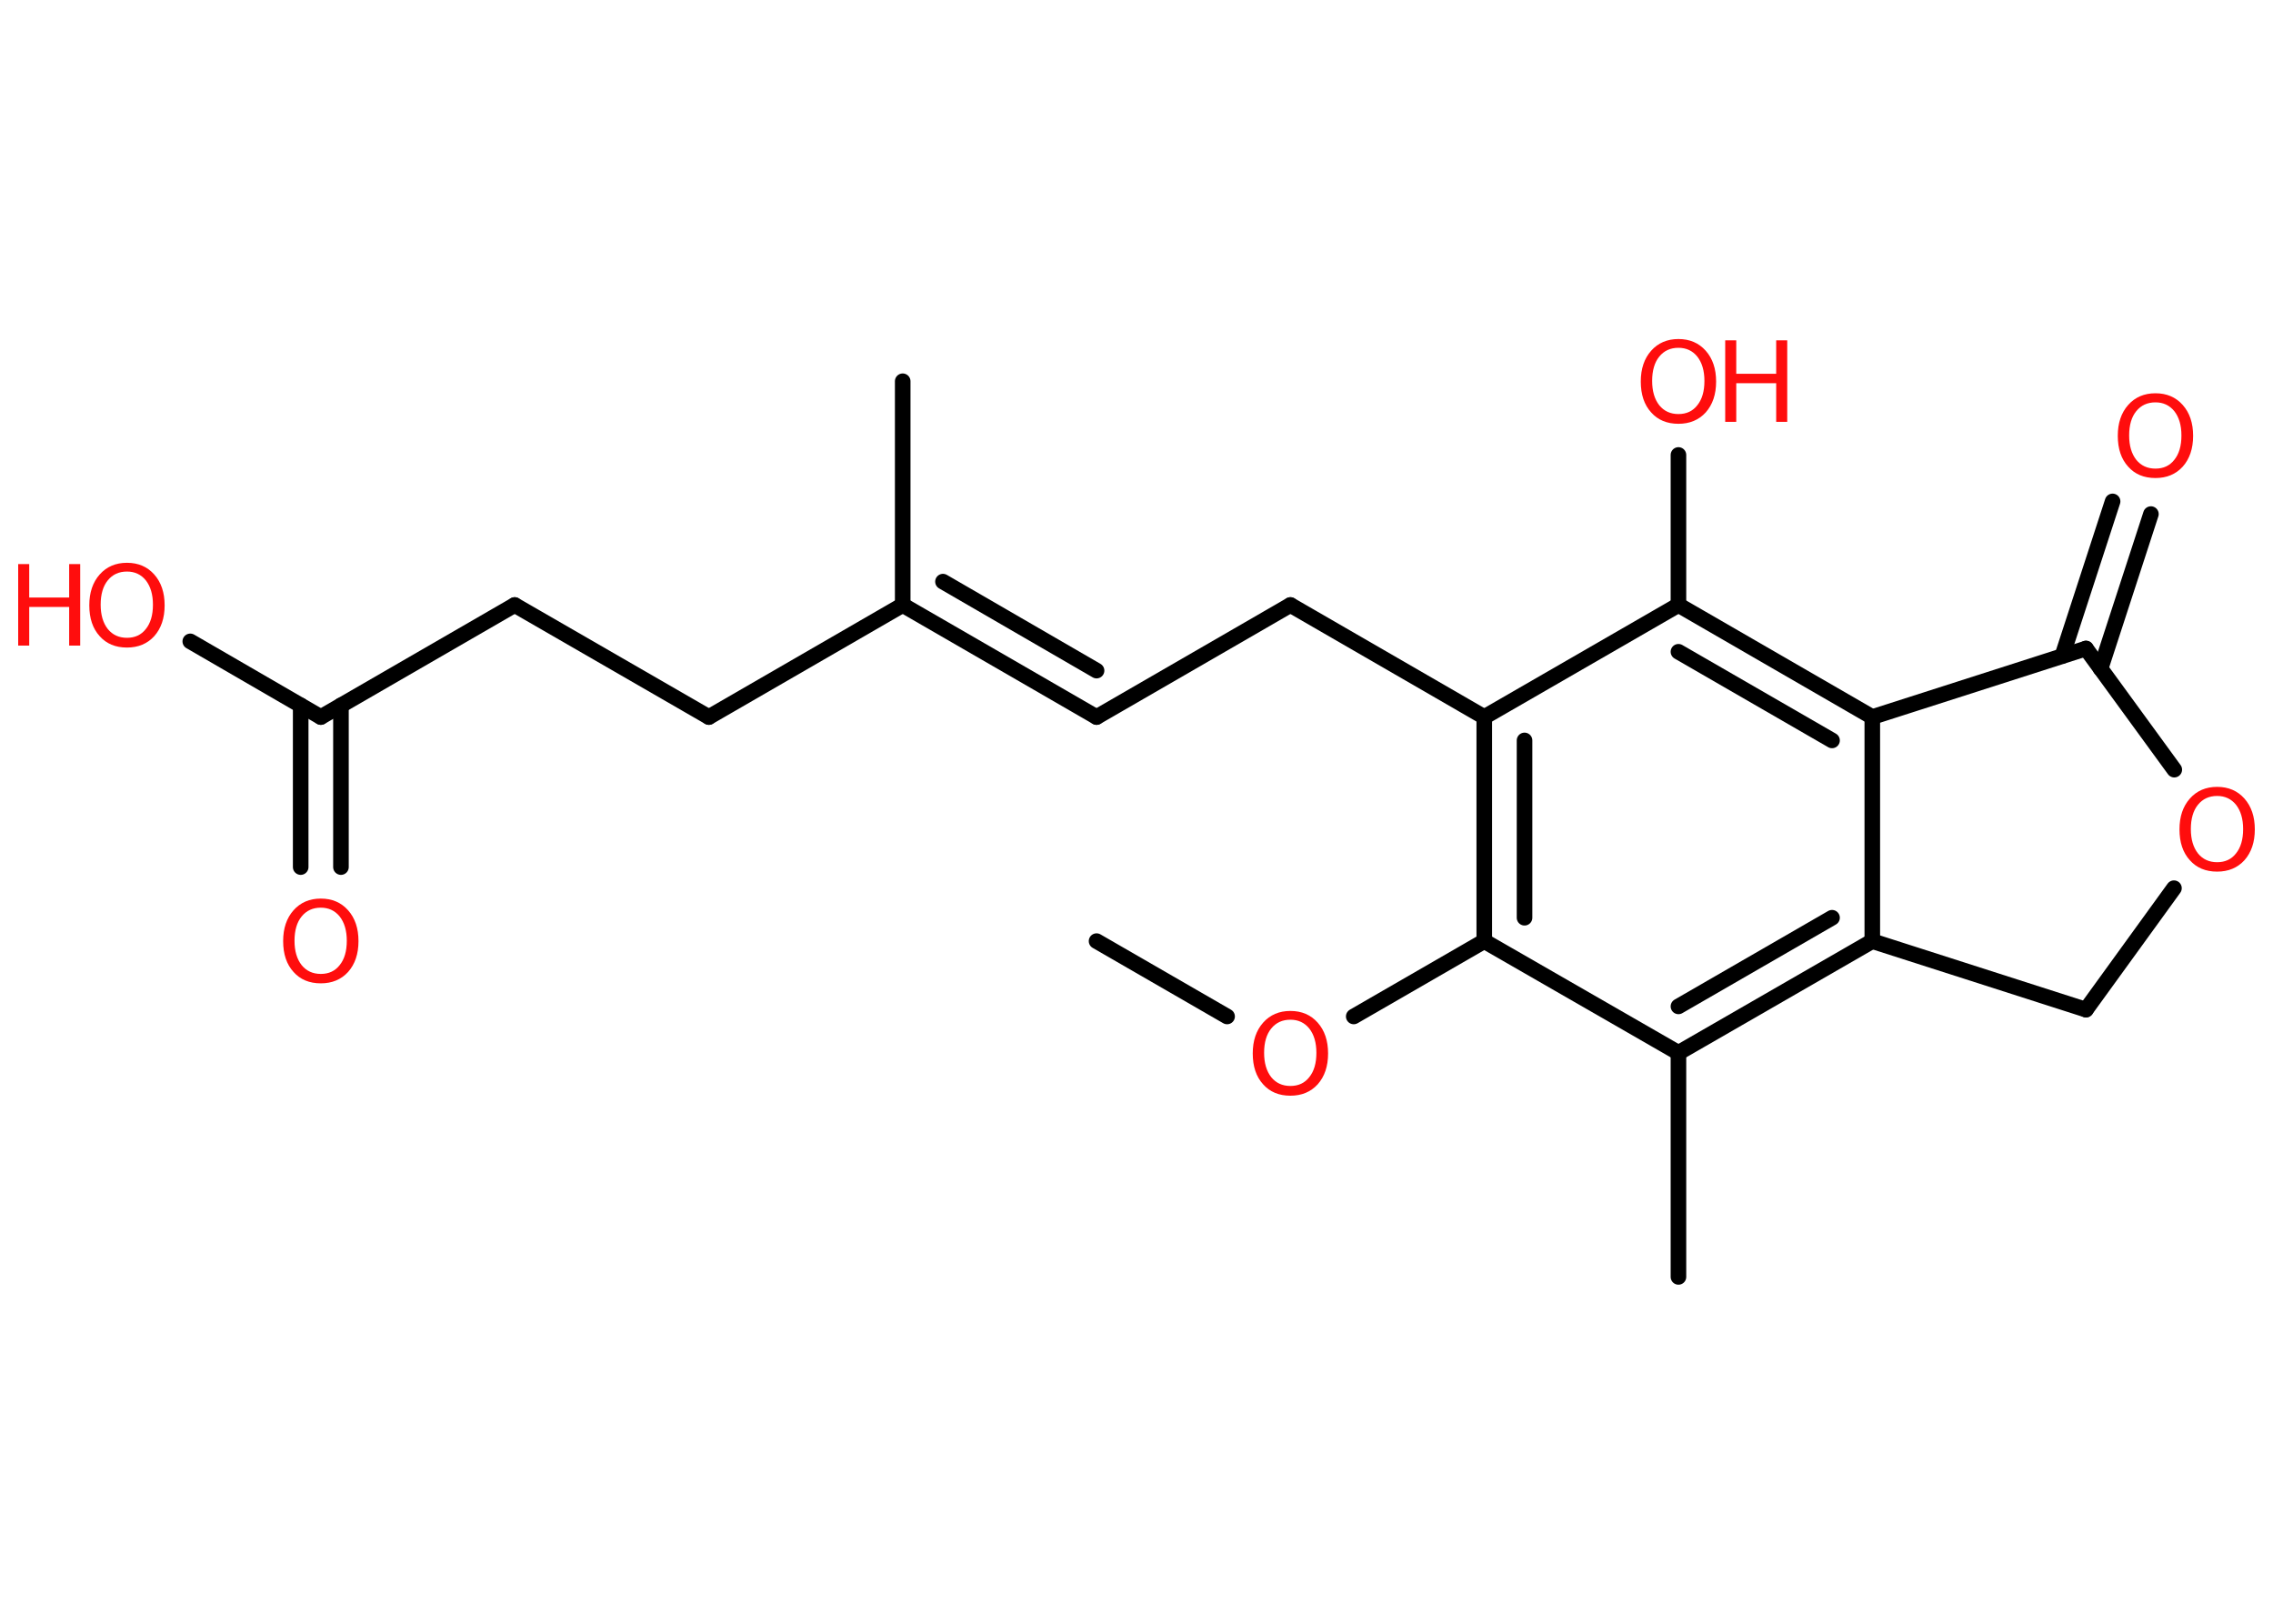 <?xml version='1.0' encoding='UTF-8'?>
<!DOCTYPE svg PUBLIC "-//W3C//DTD SVG 1.1//EN" "http://www.w3.org/Graphics/SVG/1.1/DTD/svg11.dtd">
<svg version='1.2' xmlns='http://www.w3.org/2000/svg' xmlns:xlink='http://www.w3.org/1999/xlink' width='70.0mm' height='50.0mm' viewBox='0 0 70.0 50.0'>
  <desc>Generated by the Chemistry Development Kit (http://github.com/cdk)</desc>
  <g stroke-linecap='round' stroke-linejoin='round' stroke='#000000' stroke-width='.48' fill='#FF0D0D'>
    <rect x='.0' y='.0' width='70.0' height='50.0' fill='#FFFFFF' stroke='none'/>
    <g id='mol1' class='mol'>
      <line id='mol1bnd1' class='bond' x1='33.77' y1='28.98' x2='37.79' y2='31.3'/>
      <line id='mol1bnd2' class='bond' x1='41.69' y1='31.3' x2='45.71' y2='28.98'/>
      <g id='mol1bnd3' class='bond'>
        <line x1='45.71' y1='22.08' x2='45.71' y2='28.98'/>
        <line x1='46.95' y1='22.8' x2='46.95' y2='28.26'/>
      </g>
      <line id='mol1bnd4' class='bond' x1='45.71' y1='22.08' x2='39.74' y2='18.63'/>
      <line id='mol1bnd5' class='bond' x1='39.74' y1='18.63' x2='33.77' y2='22.08'/>
      <g id='mol1bnd6' class='bond'>
        <line x1='33.77' y1='22.08' x2='27.8' y2='18.63'/>
        <line x1='33.77' y1='20.65' x2='29.04' y2='17.91'/>
      </g>
      <line id='mol1bnd7' class='bond' x1='27.8' y1='18.63' x2='27.8' y2='11.74'/>
      <line id='mol1bnd8' class='bond' x1='27.8' y1='18.63' x2='21.83' y2='22.08'/>
      <line id='mol1bnd9' class='bond' x1='21.83' y1='22.08' x2='15.85' y2='18.63'/>
      <line id='mol1bnd10' class='bond' x1='15.85' y1='18.63' x2='9.88' y2='22.08'/>
      <line id='mol1bnd11' class='bond' x1='9.88' y1='22.08' x2='5.86' y2='19.75'/>
      <g id='mol1bnd12' class='bond'>
        <line x1='10.5' y1='21.72' x2='10.5' y2='26.7'/>
        <line x1='9.26' y1='21.72' x2='9.26' y2='26.7'/>
      </g>
      <line id='mol1bnd13' class='bond' x1='45.71' y1='22.08' x2='51.69' y2='18.63'/>
      <line id='mol1bnd14' class='bond' x1='51.69' y1='18.63' x2='51.69' y2='14.01'/>
      <g id='mol1bnd15' class='bond'>
        <line x1='57.66' y1='22.08' x2='51.69' y2='18.63'/>
        <line x1='56.42' y1='22.8' x2='51.69' y2='20.07'/>
      </g>
      <line id='mol1bnd16' class='bond' x1='57.66' y1='22.08' x2='64.24' y2='19.97'/>
      <g id='mol1bnd17' class='bond'>
        <line x1='63.51' y1='20.2' x2='65.06' y2='15.44'/>
        <line x1='64.69' y1='20.59' x2='66.24' y2='15.83'/>
      </g>
      <line id='mol1bnd18' class='bond' x1='64.24' y1='19.97' x2='66.96' y2='23.7'/>
      <line id='mol1bnd19' class='bond' x1='66.95' y1='27.35' x2='64.24' y2='31.09'/>
      <line id='mol1bnd20' class='bond' x1='64.24' y1='31.09' x2='57.66' y2='28.98'/>
      <line id='mol1bnd21' class='bond' x1='57.66' y1='22.08' x2='57.66' y2='28.98'/>
      <g id='mol1bnd22' class='bond'>
        <line x1='51.69' y1='32.42' x2='57.66' y2='28.98'/>
        <line x1='51.69' y1='30.99' x2='56.42' y2='28.26'/>
      </g>
      <line id='mol1bnd23' class='bond' x1='45.71' y1='28.98' x2='51.69' y2='32.42'/>
      <line id='mol1bnd24' class='bond' x1='51.69' y1='32.42' x2='51.69' y2='39.32'/>
      <path id='mol1atm2' class='atom' d='M39.74 31.4q-.37 .0 -.59 .27q-.22 .27 -.22 .75q.0 .47 .22 .75q.22 .27 .59 .27q.37 .0 .58 -.27q.22 -.27 .22 -.75q.0 -.47 -.22 -.75q-.22 -.27 -.58 -.27zM39.74 31.13q.52 .0 .84 .36q.32 .36 .32 .95q.0 .59 -.32 .95q-.32 .35 -.84 .35q-.53 .0 -.84 -.35q-.32 -.35 -.32 -.95q.0 -.59 .32 -.95q.32 -.36 .84 -.36z' stroke='none'/>
      <g id='mol1atm12' class='atom'>
        <path d='M3.91 17.6q-.37 .0 -.59 .27q-.22 .27 -.22 .75q.0 .47 .22 .75q.22 .27 .59 .27q.37 .0 .58 -.27q.22 -.27 .22 -.75q.0 -.47 -.22 -.75q-.22 -.27 -.58 -.27zM3.91 17.33q.52 .0 .84 .36q.32 .36 .32 .95q.0 .59 -.32 .95q-.32 .35 -.84 .35q-.53 .0 -.84 -.35q-.32 -.35 -.32 -.95q.0 -.59 .32 -.95q.32 -.36 .84 -.36z' stroke='none'/>
        <path d='M.56 17.37h.34v1.03h1.23v-1.03h.34v2.51h-.34v-1.19h-1.23v1.19h-.34v-2.51z' stroke='none'/>
      </g>
      <path id='mol1atm13' class='atom' d='M9.88 27.95q-.37 .0 -.59 .27q-.22 .27 -.22 .75q.0 .47 .22 .75q.22 .27 .59 .27q.37 .0 .58 -.27q.22 -.27 .22 -.75q.0 -.47 -.22 -.75q-.22 -.27 -.58 -.27zM9.88 27.67q.52 .0 .84 .36q.32 .36 .32 .95q.0 .59 -.32 .95q-.32 .35 -.84 .35q-.53 .0 -.84 -.35q-.32 -.35 -.32 -.95q.0 -.59 .32 -.95q.32 -.36 .84 -.36z' stroke='none'/>
      <g id='mol1atm15' class='atom'>
        <path d='M51.69 10.71q-.37 .0 -.59 .27q-.22 .27 -.22 .75q.0 .47 .22 .75q.22 .27 .59 .27q.37 .0 .58 -.27q.22 -.27 .22 -.75q.0 -.47 -.22 -.75q-.22 -.27 -.58 -.27zM51.69 10.44q.52 .0 .84 .36q.32 .36 .32 .95q.0 .59 -.32 .95q-.32 .35 -.84 .35q-.53 .0 -.84 -.35q-.32 -.35 -.32 -.95q.0 -.59 .32 -.95q.32 -.36 .84 -.36z' stroke='none'/>
        <path d='M53.13 10.48h.34v1.03h1.23v-1.03h.34v2.51h-.34v-1.19h-1.23v1.19h-.34v-2.51z' stroke='none'/>
      </g>
      <path id='mol1atm18' class='atom' d='M66.38 12.39q-.37 .0 -.59 .27q-.22 .27 -.22 .75q.0 .47 .22 .75q.22 .27 .59 .27q.37 .0 .58 -.27q.22 -.27 .22 -.75q.0 -.47 -.22 -.75q-.22 -.27 -.58 -.27zM66.38 12.11q.52 .0 .84 .36q.32 .36 .32 .95q.0 .59 -.32 .95q-.32 .35 -.84 .35q-.53 .0 -.84 -.35q-.32 -.35 -.32 -.95q.0 -.59 .32 -.95q.32 -.36 .84 -.36z' stroke='none'/>
      <path id='mol1atm19' class='atom' d='M68.28 24.51q-.37 .0 -.59 .27q-.22 .27 -.22 .75q.0 .47 .22 .75q.22 .27 .59 .27q.37 .0 .58 -.27q.22 -.27 .22 -.75q.0 -.47 -.22 -.75q-.22 -.27 -.58 -.27zM68.28 24.23q.52 .0 .84 .36q.32 .36 .32 .95q.0 .59 -.32 .95q-.32 .35 -.84 .35q-.53 .0 -.84 -.35q-.32 -.35 -.32 -.95q.0 -.59 .32 -.95q.32 -.36 .84 -.36z' stroke='none'/>
    </g>
  </g>
</svg>
